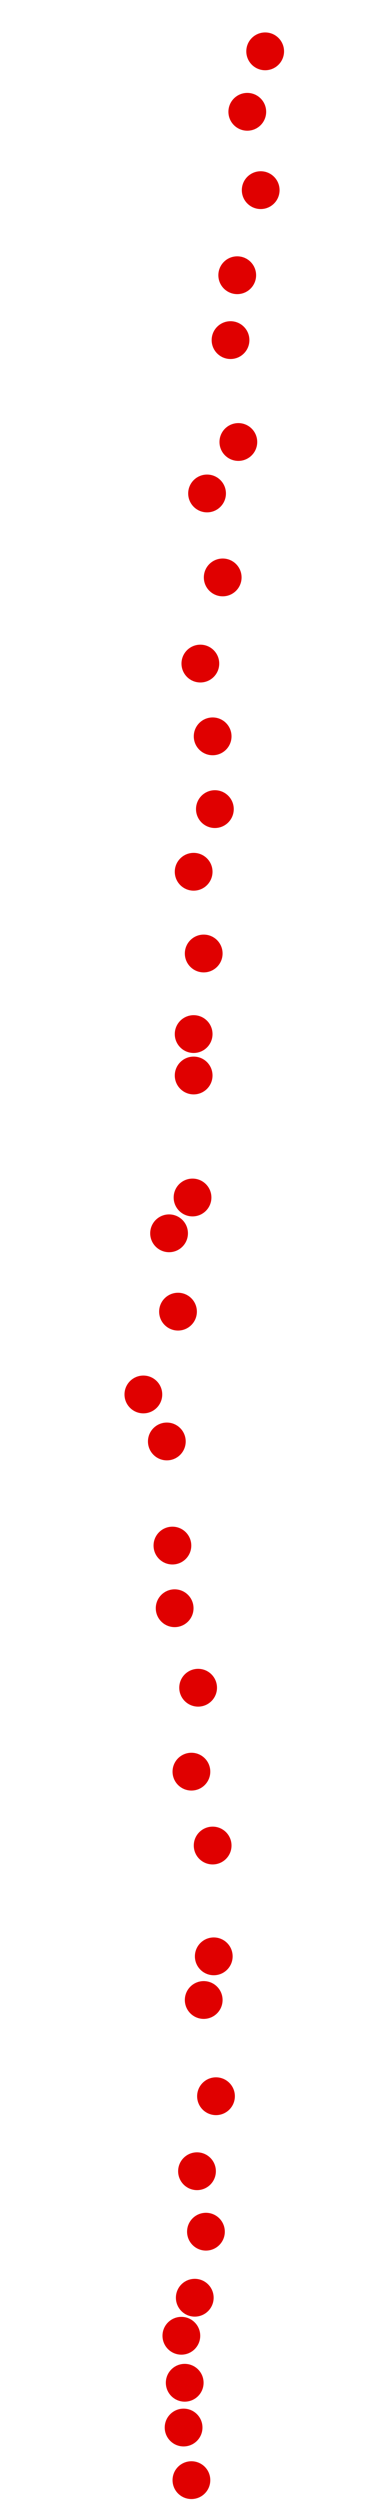<?xml version="1.0" encoding="UTF-8"?>
<!-- Created with Inkscape (http://www.inkscape.org/) -->
<svg width="100" height="650" version="1.1" viewBox="0 0 100 650" xmlns="http://www.w3.org/2000/svg" xmlns:cc="http://creativecommons.org/ns#" xmlns:dc="http://purl.org/dc/elements/1.1/" xmlns:rdf="http://www.w3.org/1999/02/22-rdf-syntax-ns#">
 <g transform="translate(9.98 -120.52)" fill="#e00000">
  <circle cx="39.868" cy="765.36" r="4.915"/>
  <circle cx="37.831" cy="751.68" r="4.915"/>
  <circle cx="38.122" cy="740.04" r="4.915"/>
  <circle cx="37.249" cy="727.82" r="4.915"/>
  <circle cx="40.741" cy="717.93" r="4.915"/>
  <circle cx="43.651" cy="700.76" r="4.915"/>
  <circle cx="41.323" cy="685.04" r="4.915"/>
  <circle cx="46.27" cy="665.54" r="4.915"/>
  <circle cx="43.069" cy="640.52" r="4.915"/>
  <circle cx="45.688" cy="629.17" r="4.915"/>
  <circle cx="45.397" cy="600.36" r="4.915"/>
  <circle cx="39.868" cy="581.15" r="4.915"/>
  <circle cx="41.614" cy="559.33" r="4.915"/>
  <circle cx="35.503" cy="538.66" r="4.915"/>
  <circle cx="34.921" cy="522.37" r="4.915"/>
  <circle cx="33.466" cy="495.3" r="4.915"/>
  <circle cx="27.355" cy="483.08" r="4.915"/>
  <circle cx="36.376" cy="461.55" r="4.915"/>
  <circle cx="34.048" cy="441.18" r="4.915"/>
  <circle cx="40.159" cy="431.87" r="4.915"/>
  <circle cx="40.45" cy="400.15" r="4.915"/>
  <circle cx="40.45" cy="389.38" r="4.915"/>
  <circle cx="43.069" cy="368.43" r="4.915"/>
  <circle cx="40.45" cy="347.18" r="4.915"/>
  <circle cx="45.979" cy="330.89" r="4.915"/>
  <circle cx="45.397" cy="311.97" r="4.915"/>
  <circle cx="42.196" cy="293.05" r="4.915"/>
  <circle cx="48.016" cy="270.65" r="4.915"/>
  <circle cx="43.942" cy="248.82" r="4.915"/>
  <circle cx="52.09" cy="235.44" r="4.915"/>
  <circle cx="50.053" cy="208.95" r="4.915"/>
  <circle cx="51.799" cy="192.08" r="4.915"/>
  <circle cx="57.91" cy="169.96" r="4.915"/>
  <circle cx="54.418" cy="149.59" r="4.915"/>
  <circle cx="59.075" cy="133.87" r="4.915"/>
 </g>
</svg>
